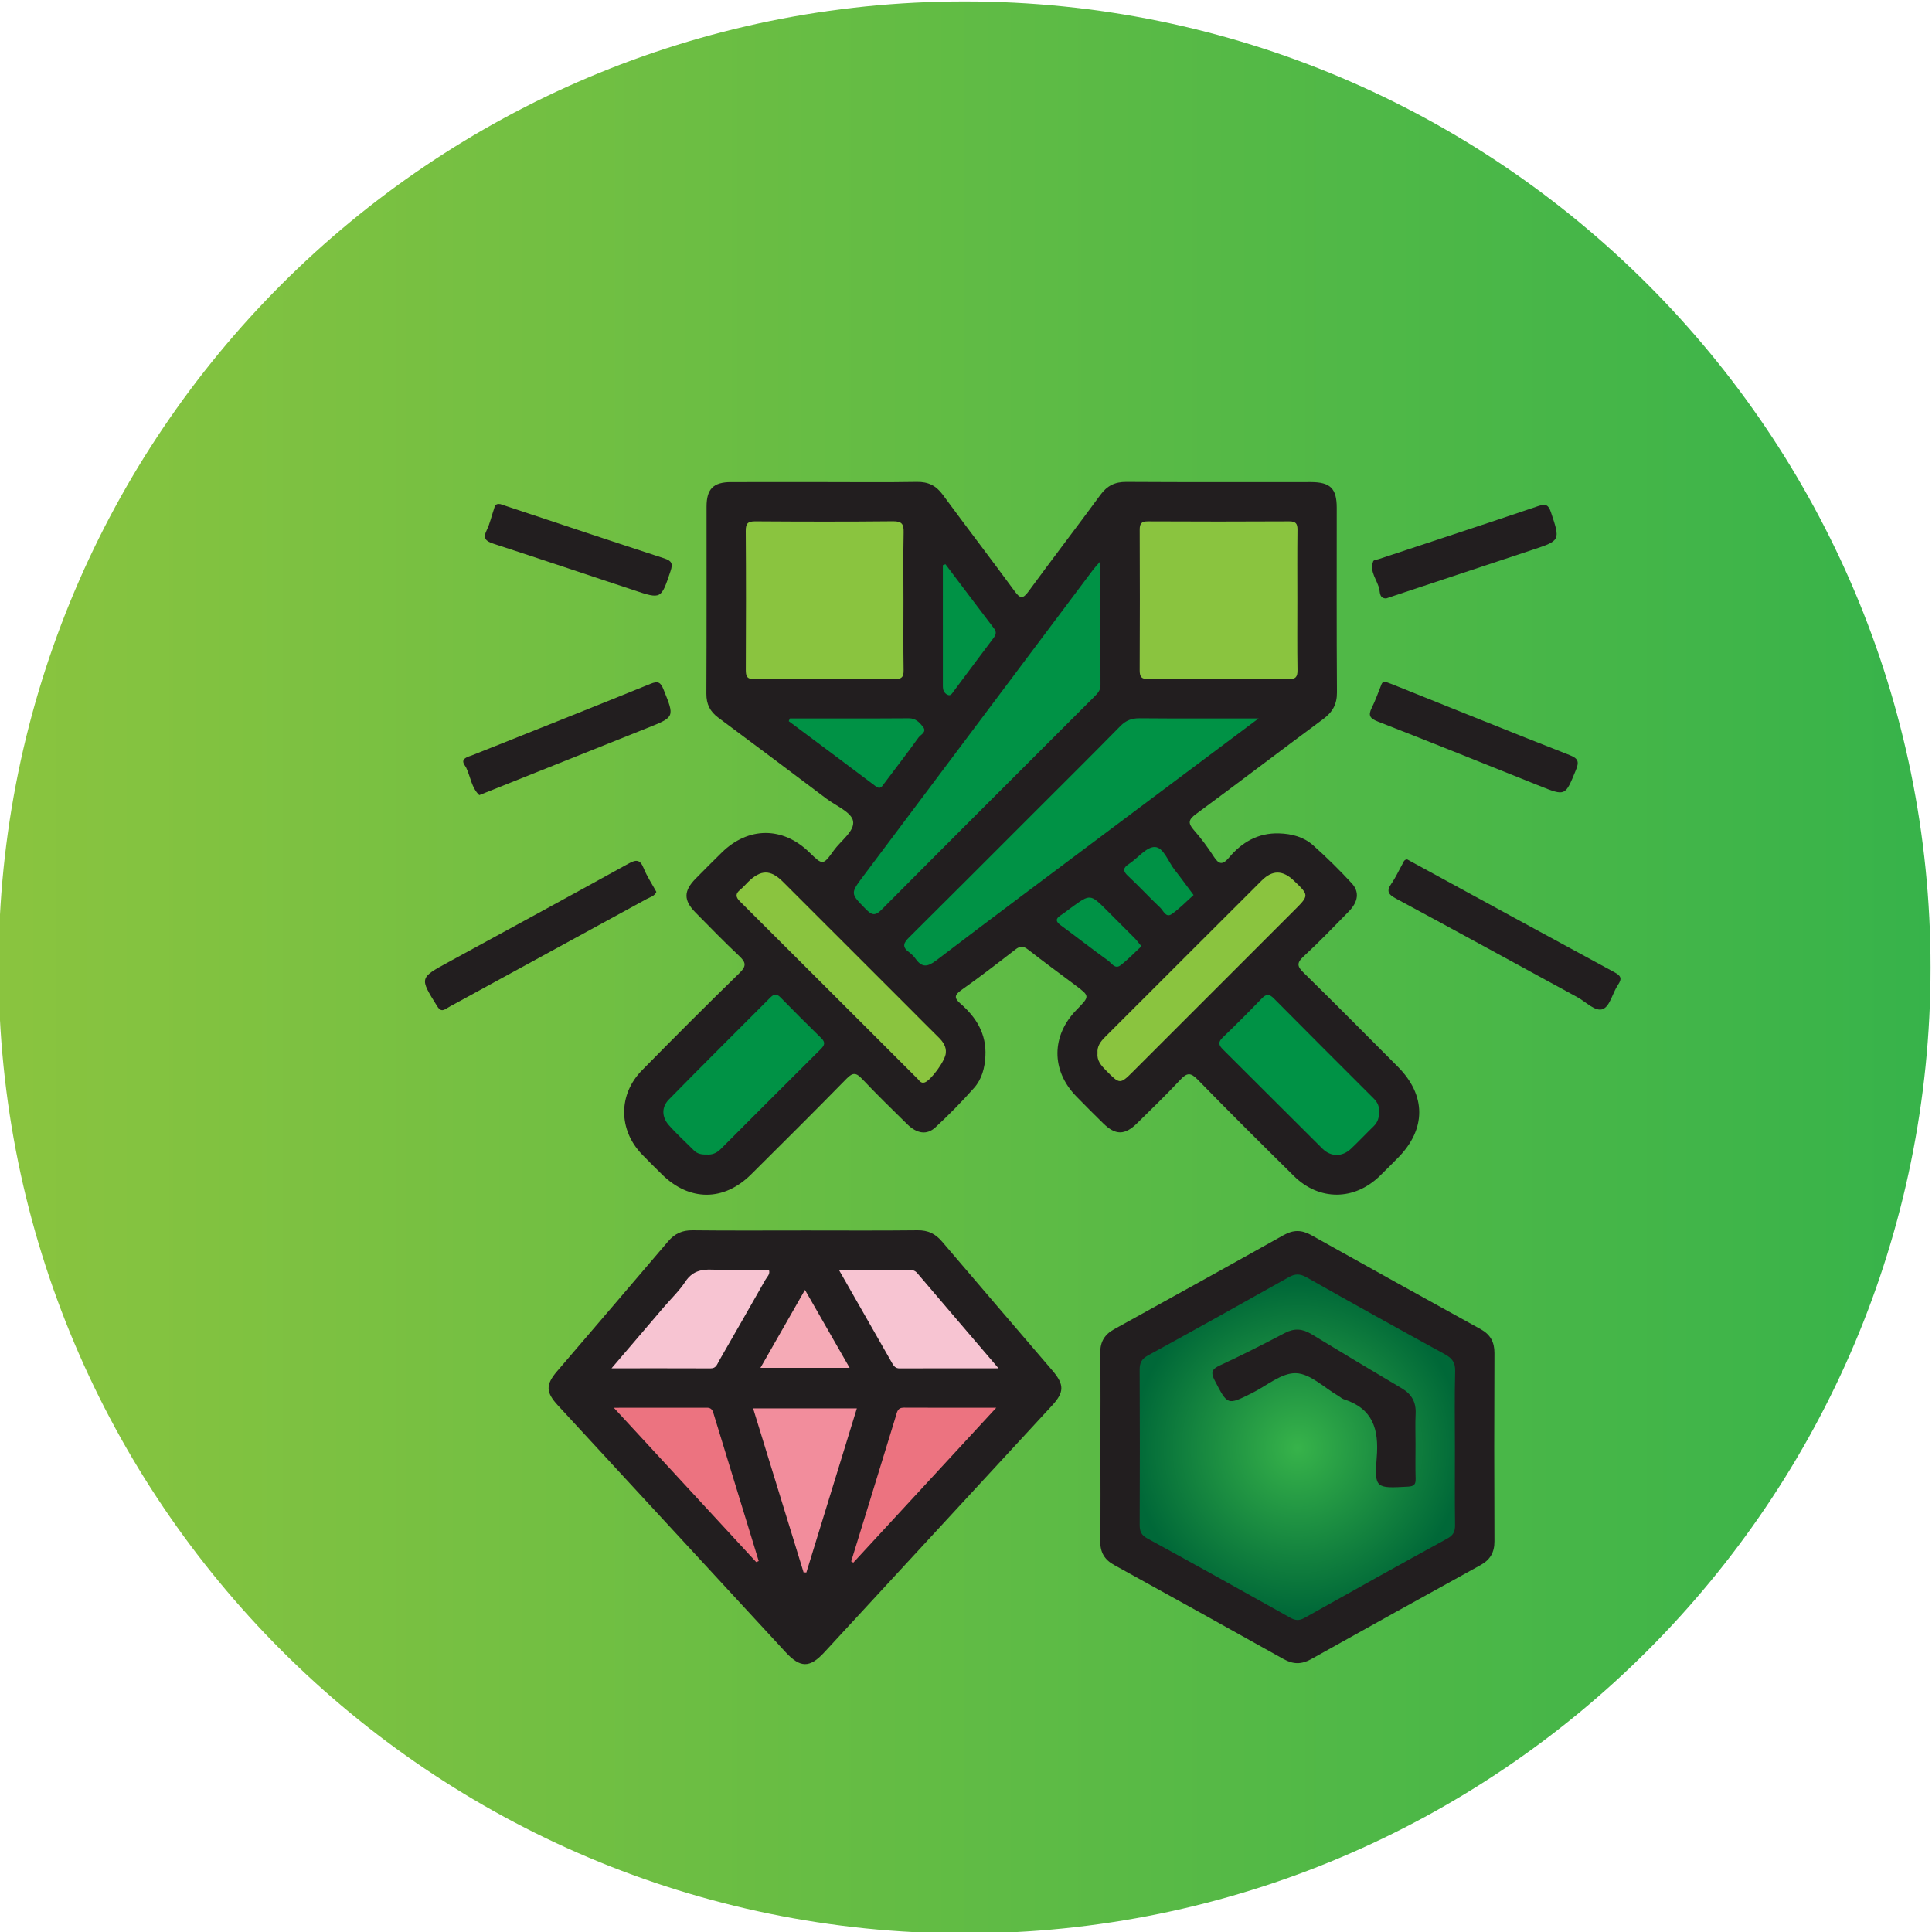 <?xml version="1.0" encoding="UTF-8"?>
<!DOCTYPE svg PUBLIC "-//W3C//DTD SVG 1.1//EN" "http://www.w3.org/Graphics/SVG/1.1/DTD/svg11.dtd">
<!-- Creator: CorelDRAW -->
<svg xmlns="http://www.w3.org/2000/svg" xml:space="preserve" width="28.575mm" height="28.575mm" version="1.1" style="shape-rendering:geometricPrecision; text-rendering:geometricPrecision; image-rendering:optimizeQuality; fill-rule:evenodd; clip-rule:evenodd"
viewBox="0 0 2857.5 2857.48"
 xmlns:xlink="http://www.w3.org/1999/xlink"
 xmlns:xodm="http://www.corel.com/coreldraw/odm/2003">
 <defs>
  <style type="text/css">
   <![CDATA[
    .fil3 {fill:#009245;fill-rule:nonzero}
    .fil1 {fill:#221E1F;fill-rule:nonzero}
    .fil2 {fill:#8AC43F;fill-rule:nonzero}
    .fil6 {fill:#EC7380;fill-rule:nonzero}
    .fil5 {fill:#F28D9C;fill-rule:nonzero}
    .fil7 {fill:#F5AAB6;fill-rule:nonzero}
    .fil4 {fill:#F7C4D2;fill-rule:nonzero}
    .fil0 {fill:url(#id0);fill-rule:nonzero}
    .fil8 {fill:url(#id1);fill-rule:nonzero}
   ]]>
  </style>
  <linearGradient id="id0" gradientUnits="userSpaceOnUse" x1="-2.12" y1="1430.86" x2="2855.38" y2="1430.86">
   <stop offset="0" style="stop-opacity:1; stop-color:#8AC43F"/>
   <stop offset="1" style="stop-opacity:1; stop-color:#37B34A"/>
  </linearGradient>
  <radialGradient id="id1" gradientUnits="userSpaceOnUse" gradientTransform="matrix(0.958 -0 -0 0.958 81 91)" cx="1918.92" cy="2140.52" r="255.47" fx="1918.92" fy="2140.52">
   <stop offset="0" style="stop-opacity:1; stop-color:#37B34A"/>
   <stop offset="0.51" style="stop-opacity:1; stop-color:#1B8D41"/>
   <stop offset="1" style="stop-opacity:1; stop-color:#006838"/>
  </radialGradient>
 </defs>
 <g id="Слой_x0020_1">
  <path class="fil0" d="M2855.38 1430.86c0,789.07 -639.67,1428.74 -1428.75,1428.74 -789.07,0 -1428.75,-639.67 -1428.75,-1428.74 0,-789.07 639.68,-1428.75 1428.75,-1428.75 789.08,0 1428.75,639.68 1428.75,1428.75z"/>
  <path class="fil1" d="M1219.5 713.02c45.5,0 91.01,0.52 136.5,-0.28 16.86,-0.29 28.49,5.45 38.44,19.01 35.15,47.89 71.34,95.02 106.48,142.91 7.86,10.72 11.86,11.57 20.15,0.24 35.07,-47.95 71.31,-95.03 106.44,-142.94 9.92,-13.52 21.4,-19.32 38.3,-19.21 91,0.57 182.01,0.24 273.02,0.28 28.75,0.01 38.24,9.4 38.25,37.89 0.05,91.01 -0.33,182.02 0.32,273.02 0.13,17.76 -6.5,29.32 -20.4,39.6 -62.86,46.5 -124.99,94 -187.95,140.36 -10.93,8.05 -12.58,13.26 -3.44,23.63 10.79,12.24 20.65,25.48 29.49,39.21 7.5,11.64 12.88,13.24 22.48,1.85 19.14,-22.74 42.92,-36.91 74.07,-35.99 18.87,0.55 36.55,5.19 50.46,17.58 19.89,17.72 38.94,36.52 57.03,56.08 11.93,12.92 9.73,27.56 -4.33,41.94 -22.05,22.55 -43.92,45.35 -67.09,66.73 -10.62,9.8 -8.66,14.86 0.6,23.94 46.79,45.87 92.93,92.4 139.15,138.84 42.11,42.32 42.12,92.25 0.26,134.64 -8.96,9.07 -17.93,18.12 -27.06,27 -37.59,36.55 -89.51,36.92 -126.8,0.15 -47.94,-47.29 -95.69,-94.78 -142.71,-142.99 -10.21,-10.47 -15.7,-9.93 -25.22,0.28 -20.68,22.17 -42.54,43.25 -64.15,64.54 -18.19,17.91 -31.95,17.89 -50.09,0.12 -13.44,-13.17 -26.73,-26.48 -39.86,-39.94 -37.33,-38.26 -37.05,-89.74 0.55,-128.09 19.69,-20.08 19.68,-20.06 -2.16,-36.42 -23.29,-17.44 -46.75,-34.67 -69.7,-52.55 -6.94,-5.41 -11.73,-5.56 -18.78,-0.07 -26.32,20.46 -52.77,40.79 -79.98,60.02 -10.52,7.44 -10.48,11.92 -1.22,19.96 23.43,20.31 38.55,44.83 36.91,77.43 -0.88,17.53 -5.22,34.2 -16.65,47.13 -18.05,20.4 -37.24,39.92 -57.24,58.42 -12.83,11.87 -27.47,9.41 -41.88,-4.73 -22.51,-22.11 -45.09,-44.16 -66.77,-67.06 -8.53,-9.01 -13.47,-9.69 -22.62,-0.35 -46.69,47.68 -94.01,94.73 -141.36,141.76 -40.49,40.22 -91.43,40.02 -132.03,-0.13 -9.92,-9.82 -19.92,-19.56 -29.57,-29.63 -34.75,-36.25 -35.09,-88.34 0.11,-124.14 47.65,-48.44 95.64,-96.57 144.32,-143.96 10.72,-10.44 9.41,-15.91 -0.52,-25.23 -22.11,-20.75 -43.23,-42.56 -64.54,-64.15 -17.85,-18.09 -17.78,-31.87 0.05,-50.07 12.74,-13 25.67,-25.81 38.63,-38.59 39.1,-38.52 90.3,-38.73 129.44,-0.6 20.02,19.5 20.35,19.74 36.26,-2.46 10.48,-14.63 31.47,-28.91 28.59,-43.82 -2.51,-12.98 -25.15,-22.23 -39.16,-32.78 -53.28,-40.09 -106.55,-80.21 -160.11,-119.94 -12.28,-9.1 -17.73,-19.92 -17.65,-35.43 0.45,-92.22 0.18,-184.44 0.25,-276.66 0.02,-26.22 10.04,-36.27 36.16,-36.33 46.11,-0.1 92.22,-0.02 138.33,-0.02z"/>
  <path class="fil1" d="M1189.94 1819.9c55.79,0 111.57,0.39 167.35,-0.25 15.4,-0.18 26.32,5.22 36.09,16.72 54.17,63.74 108.77,127.11 163.14,190.68 17.88,20.9 17.73,32.04 -0.71,52.02 -112.2,121.66 -224.42,243.29 -336.71,364.86 -21.54,23.32 -35.47,23.17 -57.25,-0.41 -112.27,-121.59 -224.5,-243.21 -336.7,-364.86 -18,-19.52 -18.27,-30.59 -1.23,-50.53 54.75,-64.04 109.73,-127.88 164.26,-192.11 9.83,-11.58 20.92,-16.55 36.23,-16.37 55.17,0.64 110.36,0.25 165.53,0.25z"/>
  <path class="fil1" d="M1627.56 2141.1c0,-46.68 0.41,-93.37 -0.22,-140.05 -0.22,-16.6 6.45,-27.33 20.6,-35.14 83.65,-46.18 167.27,-92.43 250.62,-139.16 14.28,-8.01 26.64,-7.91 40.83,0.04 83.37,46.69 166.97,92.96 250.61,139.14 14.23,7.86 20.41,18.87 20.33,35.34 -0.42,92.76 -0.42,185.53 0,278.3 0.08,16.52 -6.34,27.4 -20.52,35.23 -83.65,46.19 -167.26,92.44 -250.61,139.14 -14.27,7.99 -26.63,7.8 -40.84,-0.17 -83.35,-46.71 -166.96,-92.97 -250.61,-139.17 -14.19,-7.83 -20.64,-18.71 -20.41,-35.26 0.63,-46.07 0.22,-92.16 0.22,-138.24z"/>
  <path class="fil1" d="M970.78 1319.13c-2.72,6.44 -9.21,7.71 -14.33,10.51 -94.45,51.71 -188.99,103.27 -283.5,154.87 -4.25,2.32 -8.58,4.52 -12.65,7.11 -6.17,3.93 -9.47,3.4 -13.9,-3.72 -25.95,-41.66 -26.2,-41.44 16.79,-64.88 88.74,-48.39 177.55,-96.65 266.03,-145.51 11.27,-6.23 17.32,-6.97 22.72,6.46 4.94,12.26 12.46,23.49 18.84,35.16z"/>
  <path class="fil1" d="M2081.38 1271.11c3.04,1.68 6.21,3.44 9.4,5.18 98.82,53.88 197.57,107.87 296.55,161.45 9.31,5.03 12.56,8.84 5.79,18.78 -8.13,11.93 -11.82,31.56 -22.35,35.89 -11.04,4.54 -25.18,-10.68 -37.78,-17.52 -89.36,-48.47 -178.37,-97.59 -267.94,-145.68 -11.91,-6.4 -14.93,-11.18 -6.95,-22.57 6.21,-8.87 10.69,-18.95 16.01,-28.45 1.69,-3.01 2.43,-7.07 7.27,-7.08z"/>
  <path class="fil1" d="M708.86 1176c-11.48,-10.78 -12.88,-27.02 -19.33,-40.5 -1.85,-3.86 -8.07,-9.21 -1.32,-14.17 2.83,-2.08 6.61,-2.87 9.98,-4.21 87.98,-35.13 176.05,-70.02 263.81,-105.69 11.42,-4.65 15.09,-2.37 19.45,8.47 16.38,40.7 16.78,40.5 -24.24,56.88 -77.82,31.07 -155.61,62.18 -233.42,93.28 -4.47,1.79 -8.95,3.56 -14.93,5.94z"/>
  <path class="fil1" d="M2049.11 1008.34c3.39,1.24 6.81,2.42 10.16,3.77 87.46,35.04 174.77,70.43 262.5,104.78 13.45,5.26 13.7,10.64 8.9,22.36 -15.71,38.36 -15.25,38.43 -53.36,23.18 -79.67,-31.9 -159.26,-64.02 -239.23,-95.17 -11.94,-4.66 -14.9,-9.01 -9.2,-20.38 5.13,-10.23 8.95,-21.12 13.21,-31.78 1.36,-3.41 2.07,-7.19 7.02,-6.76z"/>
  <path class="fil1" d="M2050.31 885.07c-9.81,0.15 -9.24,-8.28 -10.13,-12.95 -2.73,-14.17 -15.27,-26.33 -9.15,-42.07 0.72,-1.85 5.37,-2.23 8.24,-3.18 78.55,-26.01 157.19,-51.72 235.54,-78.3 11.28,-3.83 15.38,-2.15 19.11,9.08 13.91,41.9 14.27,41.73 -27.6,55.61 -68.2,22.61 -136.38,45.28 -204.56,67.92 -4.01,1.33 -8,2.71 -11.45,3.89z"/>
  <path class="fil1" d="M740.08 745.55c1.64,0.56 5.06,1.73 8.49,2.87 77.85,25.86 155.63,51.94 233.64,77.33 11.28,3.68 13.34,7.66 9.48,19.1 -13.95,41.37 -13.47,41.59 -53.85,28.18 -69.31,-23 -138.53,-46.28 -207.96,-68.89 -11.62,-3.79 -15.91,-7.99 -9.95,-20.21 4.72,-9.67 6.98,-20.53 10.56,-30.79 1.29,-3.69 1.36,-9 9.59,-7.59z"/>
  <path class="fil2" d="M1336.27 887.64c-0.01,34.54 -0.36,69.08 0.21,103.61 0.18,10.43 -3.24,13.31 -13.43,13.25 -69.07,-0.39 -138.15,-0.43 -207.22,0.03 -11.05,0.07 -12.8,-4.32 -12.76,-13.91 0.32,-68.46 0.43,-136.93 -0.08,-205.39 -0.09,-11.35 3.32,-14.27 14.37,-14.19 67.86,0.47 135.73,0.61 203.58,-0.09 13.5,-0.14 15.84,4.74 15.58,16.73 -0.73,33.3 -0.25,66.64 -0.25,99.96z"/>
  <path class="fil2" d="M1918.84 887.35c0,34.53 -0.32,69.07 0.2,103.6 0.15,10.03 -2.53,13.63 -13.12,13.57 -69.07,-0.43 -138.14,-0.43 -207.21,0 -10.64,0.06 -13.14,-3.62 -13.08,-13.6 0.36,-69.07 0.33,-138.14 0.03,-207.21 -0.04,-9.22 2.37,-12.68 12.17,-12.62 69.68,0.36 139.36,0.36 209.03,-0.01 9.84,-0.05 12.26,3.48 12.15,12.66 -0.42,34.53 -0.17,69.07 -0.17,103.61z"/>
  <path class="fil3" d="M1627.54 830.06c0,63.52 -0.11,123.4 0.14,183.28 0.03,7.74 -4.26,12.18 -9,16.92 -105.08,105.05 -210.27,209.99 -314.99,315.39 -9.64,9.71 -14.78,7.5 -23.06,-0.95 -22.76,-23.2 -23.2,-22.96 -3.93,-48.68 113.21,-151.04 226.47,-302.04 339.75,-453.03 2.54,-3.39 5.51,-6.45 11.09,-12.93z"/>
  <path class="fil3" d="M1861.5 1062.56c-78.49,58.77 -152.63,114.23 -226.71,169.77 -83.32,62.46 -166.82,124.68 -249.62,187.82 -12.62,9.63 -21.1,11.76 -30.8,-1.88 -2.77,-3.9 -6.4,-7.41 -10.25,-10.26 -10.3,-7.61 -7.64,-13.54 0.41,-21.52 61.14,-60.59 121.88,-121.58 182.75,-182.45 43.3,-43.3 86.81,-86.38 129.69,-130.08 8.38,-8.53 16.89,-11.74 28.66,-11.63 56.87,0.51 113.74,0.23 175.87,0.23z"/>
  <path class="fil3" d="M1045.02 1707.53c-7.27,0.27 -13.62,-0.9 -18.75,-6.07 -12.39,-12.46 -25.52,-24.25 -37.08,-37.42 -10.45,-11.91 -10.98,-26.53 0.04,-37.79 49.59,-50.65 100,-100.48 149.98,-150.74 5.29,-5.33 9.38,-6.22 15.05,-0.44 19.94,20.33 40.01,40.53 60.43,60.37 6.72,6.53 4.67,10.79 -0.96,16.39 -49.4,49.12 -98.66,98.39 -147.86,147.71 -6,6.02 -12.89,8.74 -20.85,7.99z"/>
  <path class="fil3" d="M2039.27 1643.56c0.91,9.25 -1.53,16.28 -7.68,22.26 -11.32,10.98 -22.09,22.54 -33.58,33.35 -12.76,12.01 -29.53,12.13 -42.07,-0.31 -49.14,-48.69 -97.86,-97.8 -146.97,-146.52 -6.38,-6.33 -7.91,-10.77 -0.65,-17.74 19.7,-18.91 38.98,-38.26 57.94,-57.91 6.59,-6.83 11.03,-6.84 17.75,-0.06 49.11,49.58 98.52,98.87 147.88,148.2 5.49,5.48 8.47,11.76 7.38,18.73z"/>
  <path class="fil2" d="M1398.93 1557.03c-0.22,11.33 -22.45,41.19 -31.33,43.94 -5.5,1.71 -7.68,-2.61 -10.46,-5.39 -87.55,-87.42 -174.96,-175 -262.65,-262.28 -7.03,-7 -6.64,-11.66 0.49,-17.53 4.2,-3.45 7.75,-7.68 11.65,-11.49 18.69,-18.28 32.98,-18.45 51.4,-0.07 61.84,61.67 123.56,123.47 185.32,185.22 15.01,15.01 29.87,30.17 45.04,45.03 6.85,6.71 11.35,14.13 10.54,22.57z"/>
  <path class="fil2" d="M1623.28 1557.57c-0.88,-10.14 4.47,-17.13 11.16,-23.8 77.28,-77.13 154.39,-154.42 231.73,-231.49 15.91,-15.86 31.08,-15.45 47.44,0.17 22.82,21.76 22.84,21.78 0.29,44.32 -78.91,78.92 -157.84,157.83 -236.76,236.74 -20.78,20.78 -20.67,20.68 -41.82,-0.83 -7.02,-7.14 -13.18,-14.34 -12.04,-25.11z"/>
  <path class="fil3" d="M1168.29 1062.57c58.62,0 117.24,0.21 175.86,-0.2 10.15,-0.08 15.61,5.91 20.81,12.35 6.55,8.11 -3.32,11.71 -6.52,16.17 -16.48,23.06 -33.91,45.44 -50.89,68.15 -3.36,4.49 -5.57,9 -12.47,3.79 -42.7,-32.26 -85.65,-64.19 -128.52,-96.24 0.58,-1.34 1.15,-2.68 1.73,-4.02z"/>
  <path class="fil3" d="M1398.36 834.49c23.94,31.7 47.82,63.45 71.89,95.06 4.09,5.38 2.78,9.36 -0.96,14.3 -19.68,25.99 -39.03,52.23 -58.59,78.32 -2.07,2.77 -4.18,7.09 -8.16,5.82 -3.93,-1.26 -6.98,-4.75 -7.7,-9.35 -0.27,-1.78 -0.29,-3.61 -0.29,-5.42 -0.01,-59.1 -0.01,-118.21 -0.01,-177.31 1.27,-0.48 2.55,-0.95 3.82,-1.42z"/>
  <path class="fil3" d="M1688.2 1399.57c-10.79,9.94 -20.3,20.14 -31.29,28.36 -7.84,5.86 -13.09,-3.68 -18.26,-7.38 -23.54,-16.84 -46.27,-34.8 -69.62,-51.91 -7.35,-5.38 -8.55,-9.44 -0.37,-14.77 5.54,-3.62 10.71,-7.8 16.07,-11.69 27.84,-20.22 27.85,-20.22 52.74,4.66 13.69,13.67 27.41,27.31 41.01,41.07 2.86,2.9 5.25,6.26 9.72,11.66z"/>
  <path class="fil3" d="M1765.34 1323.79c-10.72,9.53 -20.69,20.09 -32.36,28.21 -8.58,5.96 -12.21,-5.01 -16.83,-9.37 -16.28,-15.36 -31.47,-31.91 -47.85,-47.16 -8.12,-7.56 -7.2,-11.94 1.48,-17.66 13.1,-8.62 25.94,-25.48 38.39,-25.03 12.86,0.46 19.7,21.84 29.3,33.96 8.61,10.86 16.69,22.13 27.87,37.05z"/>
  <path class="fil4" d="M904.49 2023.77c27.42,-32.08 52.43,-61.37 77.46,-90.63 10.64,-12.44 22.72,-23.93 31.66,-37.48 10.09,-15.28 22.96,-18.51 39.92,-17.81 27.85,1.14 55.78,0.31 83.77,0.31 2.17,6.55 -2.81,10.34 -5.24,14.65 -22.65,40.05 -45.56,79.94 -68.48,119.82 -2.86,4.98 -4.25,11.28 -12.39,11.24 -47.63,-0.2 -95.27,-0.1 -146.7,-0.1z"/>
  <path class="fil4" d="M1240.75 1878.16c36.38,0 69.7,0.04 103.03,-0.05 5.01,-0.01 9.24,0.6 12.86,4.86 39.13,46.02 78.42,91.91 120.2,140.81 -51.19,0 -98.75,-0.1 -146.31,0.11 -5.98,0.03 -8.43,-3.21 -10.94,-7.62 -25.69,-45.14 -51.48,-90.21 -78.84,-138.11z"/>
  <path class="fil5" d="M1188.56 2325.6c-24.75,-80.4 -49.51,-160.8 -74.67,-242.54 51.4,0 101.34,0 153.42,0 -24.98,81.22 -49.8,161.92 -74.63,242.62 -1.37,-0.03 -2.75,-0.05 -4.12,-0.08z"/>
  <path class="fil6" d="M1118.41 2310.31c-69.21,-75.01 -138.42,-150.02 -210.55,-228.19 48.78,0 93.31,0.05 137.83,-0.07 5.23,-0.02 7.8,2.67 9.15,7.05 22.46,73.23 44.89,146.48 67.32,219.72 -1.25,0.5 -2.5,0.99 -3.75,1.49z"/>
  <path class="fil6" d="M1258.93 2309.37c7.43,-24.1 14.87,-48.2 22.29,-72.31 14.58,-47.38 29.2,-94.76 43.67,-142.18 1.95,-6.4 2.48,-12.97 11.96,-12.92 44.03,0.26 88.07,0.12 136.66,0.12 -72.37,78.41 -141.89,153.74 -211.4,229.07 -1.06,-0.59 -2.12,-1.18 -3.18,-1.78z"/>
  <path class="fil7" d="M1256.64 2023.11c-45.12,0 -87.31,0 -131.93,0 21.98,-38.47 43.06,-75.38 65.88,-115.32 22.69,39.61 43.8,76.47 66.05,115.32z"/>
  <path class="fil8" d="M2151.87 2140.93c0,38.21 -0.28,76.43 0.2,114.64 0.13,9.59 -2.55,15.11 -11.38,19.95 -70.62,38.71 -140.98,77.89 -211.18,117.34 -7.95,4.46 -13.68,3.99 -21.44,-0.37 -70.24,-39.4 -140.62,-78.56 -211.29,-117.18 -9.01,-4.93 -11.18,-10.62 -11.14,-20.05 0.31,-76.43 0.35,-152.87 -0.04,-229.3 -0.05,-10.29 2.85,-16.04 12.27,-21.2 69.59,-38.09 138.87,-76.74 208.01,-115.63 9.43,-5.31 16.64,-5.54 26.38,-0.03 67.99,38.44 136.25,76.4 204.76,113.9 10.81,5.91 15.55,12.21 15.21,25.11 -1,37.58 -0.35,75.21 -0.36,112.82z"/>
  <path class="fil1" d="M2093.61 2136.27c0,16.98 -0.36,33.96 0.15,50.92 0.26,8.58 -2.64,11.12 -11.32,11.61 -47.09,2.67 -49.99,2.69 -46.23,-42.95 3.48,-42.14 -5.72,-72.6 -48.81,-86.36 -2.79,-0.89 -5.08,-3.25 -7.7,-4.76 -20.91,-12.1 -41.55,-33.02 -62.87,-33.74 -21.33,-0.72 -43.41,18.63 -65.05,29.4 -36.68,18.27 -36.08,18.05 -54.98,-18.25 -6.3,-12.1 -4.89,-16.99 7.68,-22.79 32.36,-14.95 64.17,-31.15 95.72,-47.75 13.94,-7.34 26.04,-6.55 39.18,1.44 44.48,27.06 89.13,53.85 133.95,80.35 14.58,8.63 21.25,20.45 20.44,37.42 -0.72,15.12 -0.15,30.3 -0.16,45.46z"/>
 </g>
</svg>
